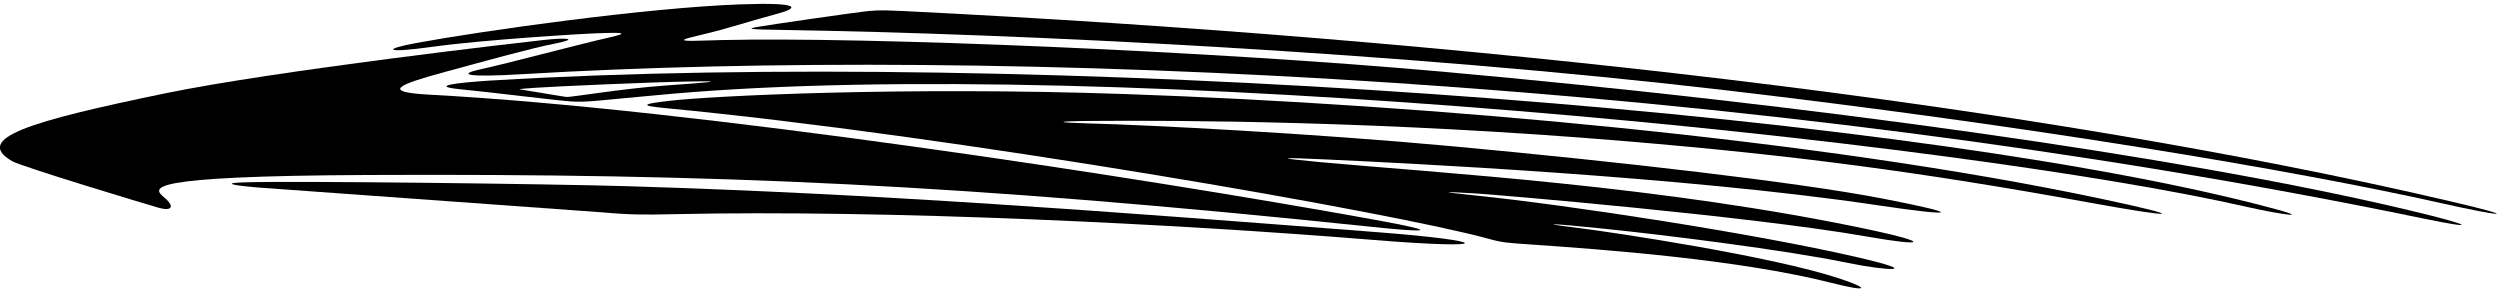 <?xml version="1.0" encoding="UTF-8"?>
<svg xmlns="http://www.w3.org/2000/svg" xmlns:xlink="http://www.w3.org/1999/xlink" width="521pt" height="61pt" viewBox="0 0 521 61" version="1.1">
<g id="surface1">
<path style=" stroke:none;fill-rule:nonzero;fill:rgb(0%,0%,0%);fill-opacity:1;" d="M 34.238 41.16 C 31.875 39.152 29.133 36.684 76.457 36.469 C 149.414 36.133 200.414 38.367 285.836 47.27 C 296.543 48.387 301.766 48.562 286.203 45.746 C 236.934 36.816 144.426 22.664 89.562 19.734 C 79.094 19.176 83.215 17.578 92.672 15.008 C 102.129 12.438 110.57 10.09 115.637 9.086 C 120.703 8.078 118.34 7.781 113.27 8.336 C 109.035 8.797 57.5 14.68 34.246 19.488 C 6.207 25.289 -5.656 28.805 2.516 33.582 C 4.465 34.723 30.285 42.496 32.988 43.277 C 35.688 44.062 36.602 43.172 34.238 41.16 "/>
<path style=" stroke:none;fill-rule:nonzero;fill:rgb(0%,0%,0%);fill-opacity:1;" d="M 287.148 48.395 C 229.609 43.949 183.328 40.391 130.504 38.797 C 115.266 38.34 61.801 37.66 50.789 38.004 C 46.875 38.129 47.406 38.531 53.676 39.07 C 55.488 39.227 124.512 44.156 125.75 44.27 C 131.551 44.801 134.723 44.758 140.273 44.637 C 185.383 43.648 245.531 46.688 286.191 50 C 311.496 52.062 311.461 50.273 287.148 48.395 "/>
<path style=" stroke:none;fill-rule:nonzero;fill:rgb(0%,0%,0%);fill-opacity:1;" d="M 300.805 14.957 C 252.398 10.602 180.105 7.629 150.266 8.352 C 149.371 8.375 145.082 8.512 144.223 8.512 C 141.641 8.516 141.875 8.234 146.004 7.289 C 151.512 6.027 157.02 4.164 161.746 2.934 C 166.477 1.703 167.301 0.453 154.465 0.902 C 134.621 1.594 100.168 6.484 86.711 8.969 C 79.852 10.234 79.828 11.188 90.297 9.734 C 100.77 8.281 121.383 7.02 124.738 6.922 C 128.094 6.828 132.387 6.605 126.781 7.855 C 121.172 9.109 105.031 13.398 100.305 14.406 C 95.574 15.41 96.34 16.207 108.883 15.457 C 207.395 9.57 363.117 16.191 504.98 45.531 C 516.602 47.938 515.473 47.016 502.266 43.863 C 454.305 32.406 375.27 21.656 300.805 14.957 "/>
<path style=" stroke:none;fill-rule:nonzero;fill:rgb(0%,0%,0%);fill-opacity:1;" d="M 510.898 42.008 C 422.051 21.223 303.777 8.02 188.25 2.301 C 182.648 2.023 181.734 2.207 179.457 2.484 C 177.18 2.758 161.535 4.992 158.379 5.523 C 155.406 6.027 155.715 6.121 162.883 6.234 C 212.598 7.023 292.125 10.891 359.551 18.801 C 422.227 26.152 477.668 35.344 508.973 42.387 C 521.641 45.238 525.594 45.445 510.898 42.008 "/>
<path style=" stroke:none;fill-rule:nonzero;fill:rgb(0%,0%,0%);fill-opacity:1;" d="M 102.641 16.766 L 102.324 16.777 C 95.242 17.23 89.207 17.941 96.047 18.613 C 102.887 19.285 115.289 20.863 118.848 21.129 C 122.402 21.391 124.629 20.91 139.566 19.586 C 232.438 11.371 407.844 29.34 468.414 43.156 C 474.559 44.559 485.039 46.254 469.445 42.332 C 390.617 22.5 214.352 10.055 102.641 16.766 Z M 138.59 17.828 C 129.555 18.473 118.848 20.309 118.035 20.207 C 116.734 20.039 109.676 18.809 108.969 18.723 C 107.531 18.559 108.375 18.531 111.84 18.277 C 115.301 18.027 135.543 17.117 143.82 16.98 C 152.094 16.84 147.621 17.184 138.59 17.828 "/>
<path style=" stroke:none;fill-rule:nonzero;fill:rgb(0%,0%,0%);fill-opacity:1;" d="M 234.523 19.602 C 187.828 17.988 148.004 20.012 139.465 21.012 C 134.129 21.637 132.934 21.988 138.699 22.535 C 198.133 28.168 290.852 44.395 310.148 49.746 C 313.18 50.586 314.152 50.617 319.465 50.984 C 333.465 51.949 362.301 54.016 381.785 58.977 C 389.336 60.895 389.809 60.199 383.406 58.062 C 369.285 53.355 336.055 48.406 329.316 47.562 C 319.688 46.363 323.395 46.559 333.465 47.578 C 346.812 48.934 372.172 52.113 385.105 54.789 C 393.211 56.469 401.297 56.875 386.801 53.543 C 365.605 48.668 327.496 42.797 307.141 40.699 C 299.922 39.953 300.164 39.883 307.57 40.316 C 311.562 40.551 364.645 45.02 388.961 49.281 C 401.961 51.559 401.695 50.434 390.055 47.953 C 346.379 38.645 299.438 36.039 275.02 33.777 C 265.043 32.855 267.062 32.797 276.164 33.219 C 291.91 33.953 350.633 36.734 390.914 42.719 C 408.617 45.352 408.953 44.59 392.102 41.34 C 374.609 37.965 337.367 33.68 302.594 30.473 C 273.305 27.773 238.895 26.027 227.422 25.738 C 219.914 25.547 219.422 25.27 227.438 25.203 C 245.23 25.055 288.242 25.184 338.918 29.434 C 373.773 32.359 400.016 35.785 435.551 42.242 C 454.113 45.613 456.074 45.281 437.965 41.441 C 378.977 28.941 296.742 21.75 234.523 19.602 "/>
</g>
</svg>
